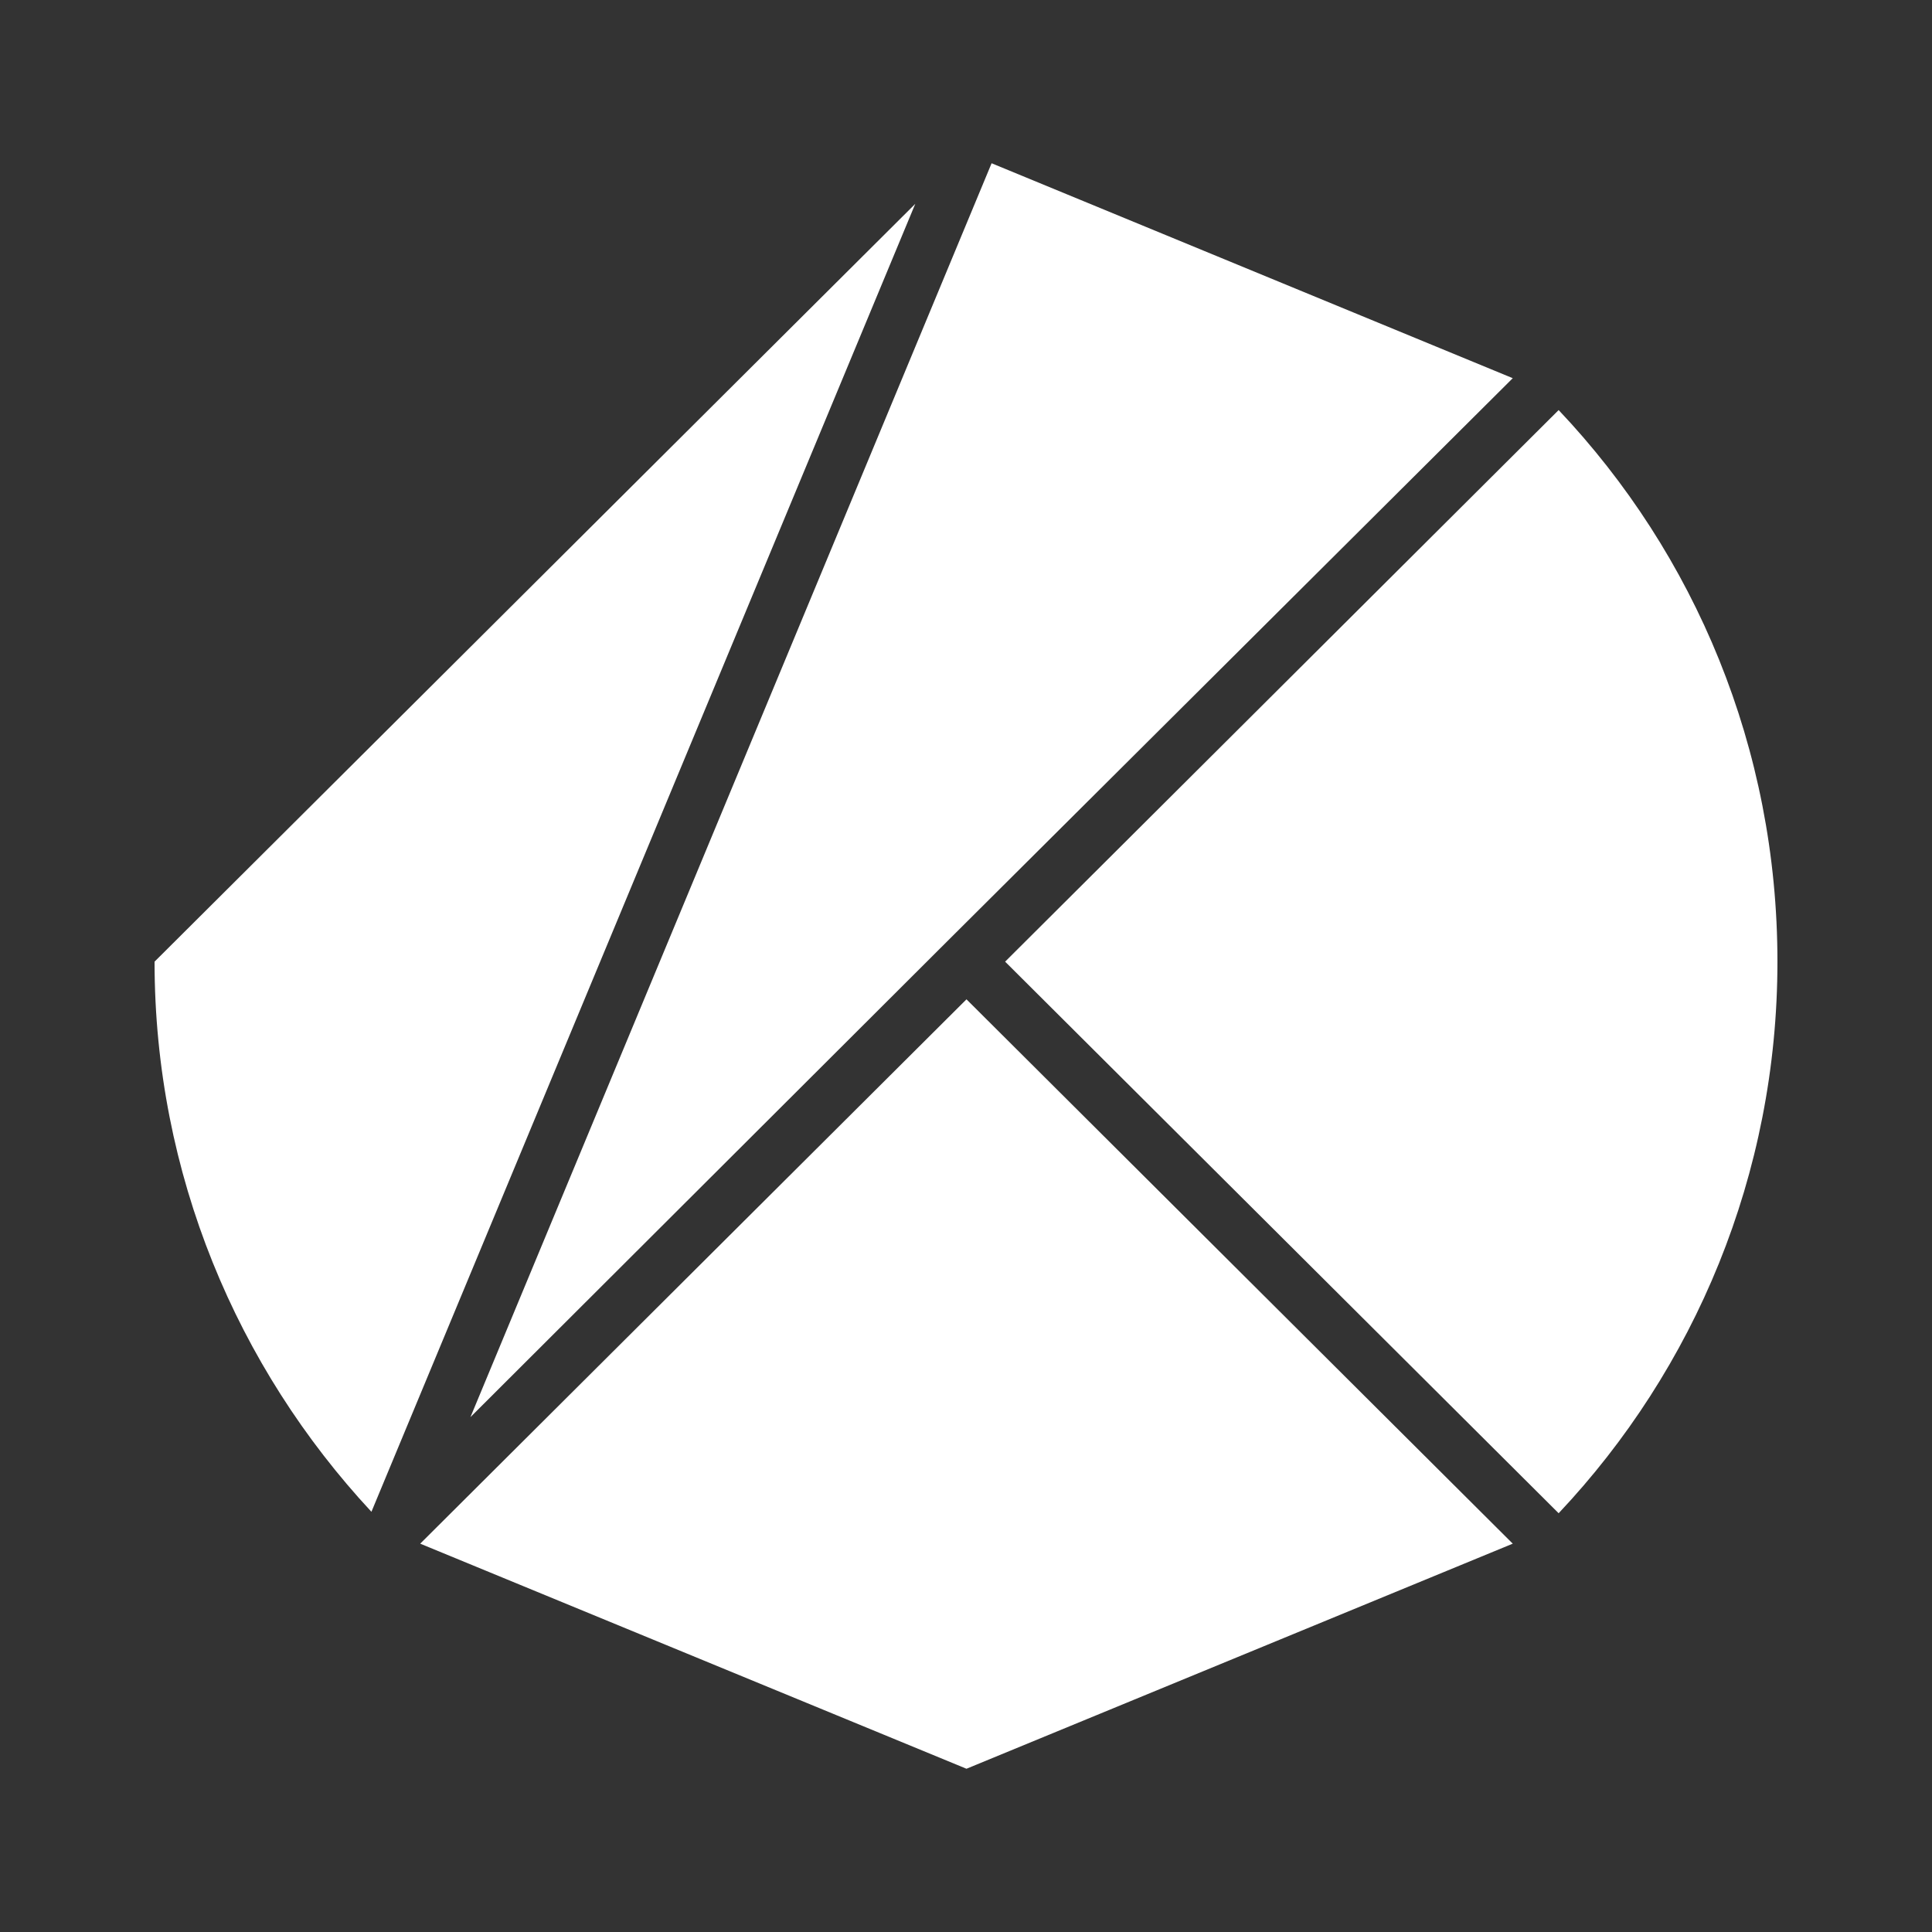<?xml version="1.0" encoding="utf-8"?>
<!-- Generator: Adobe Illustrator 25.2.0, SVG Export Plug-In . SVG Version: 6.00 Build 0)  -->
<svg version="1.1" xmlns="http://www.w3.org/2000/svg" xmlns:xlink="http://www.w3.org/1999/xlink" x="0px" y="0px"
	 viewBox="0 0 400 400" style="enable-background:new 0 0 400 400;" xml:space="preserve">
<rect x="0" y="0" width="400" height="400" fill="#333333" stroke="none"/>
<style type="text/css">
	.st0{fill:#FFFFFF;}
</style>
<g id="레이어_2">
</g>
<g id="레이어_1">
	<g>
		<path class="st0" d="M208.1,199.1l114.6,114.2c28.1-29.8,45.3-70.1,45.3-114.2c0-44.2-17.1-84.4-45.3-114.2L208.1,199.1z"/>
		<polygon class="st0" points="200.1,206.9 87,319.6 200.1,366.2 313.2,319.6 		"/>
		<polygon class="st0" points="196,195 313.2,78.3 205.3,33.8 97.4,293.4 		"/>
		<path class="st0" d="M32,199.1c0,44,17.1,84,44.9,113.9L189.5,42.2L32,199.1z"/>
	</g>
</g>
</svg>
